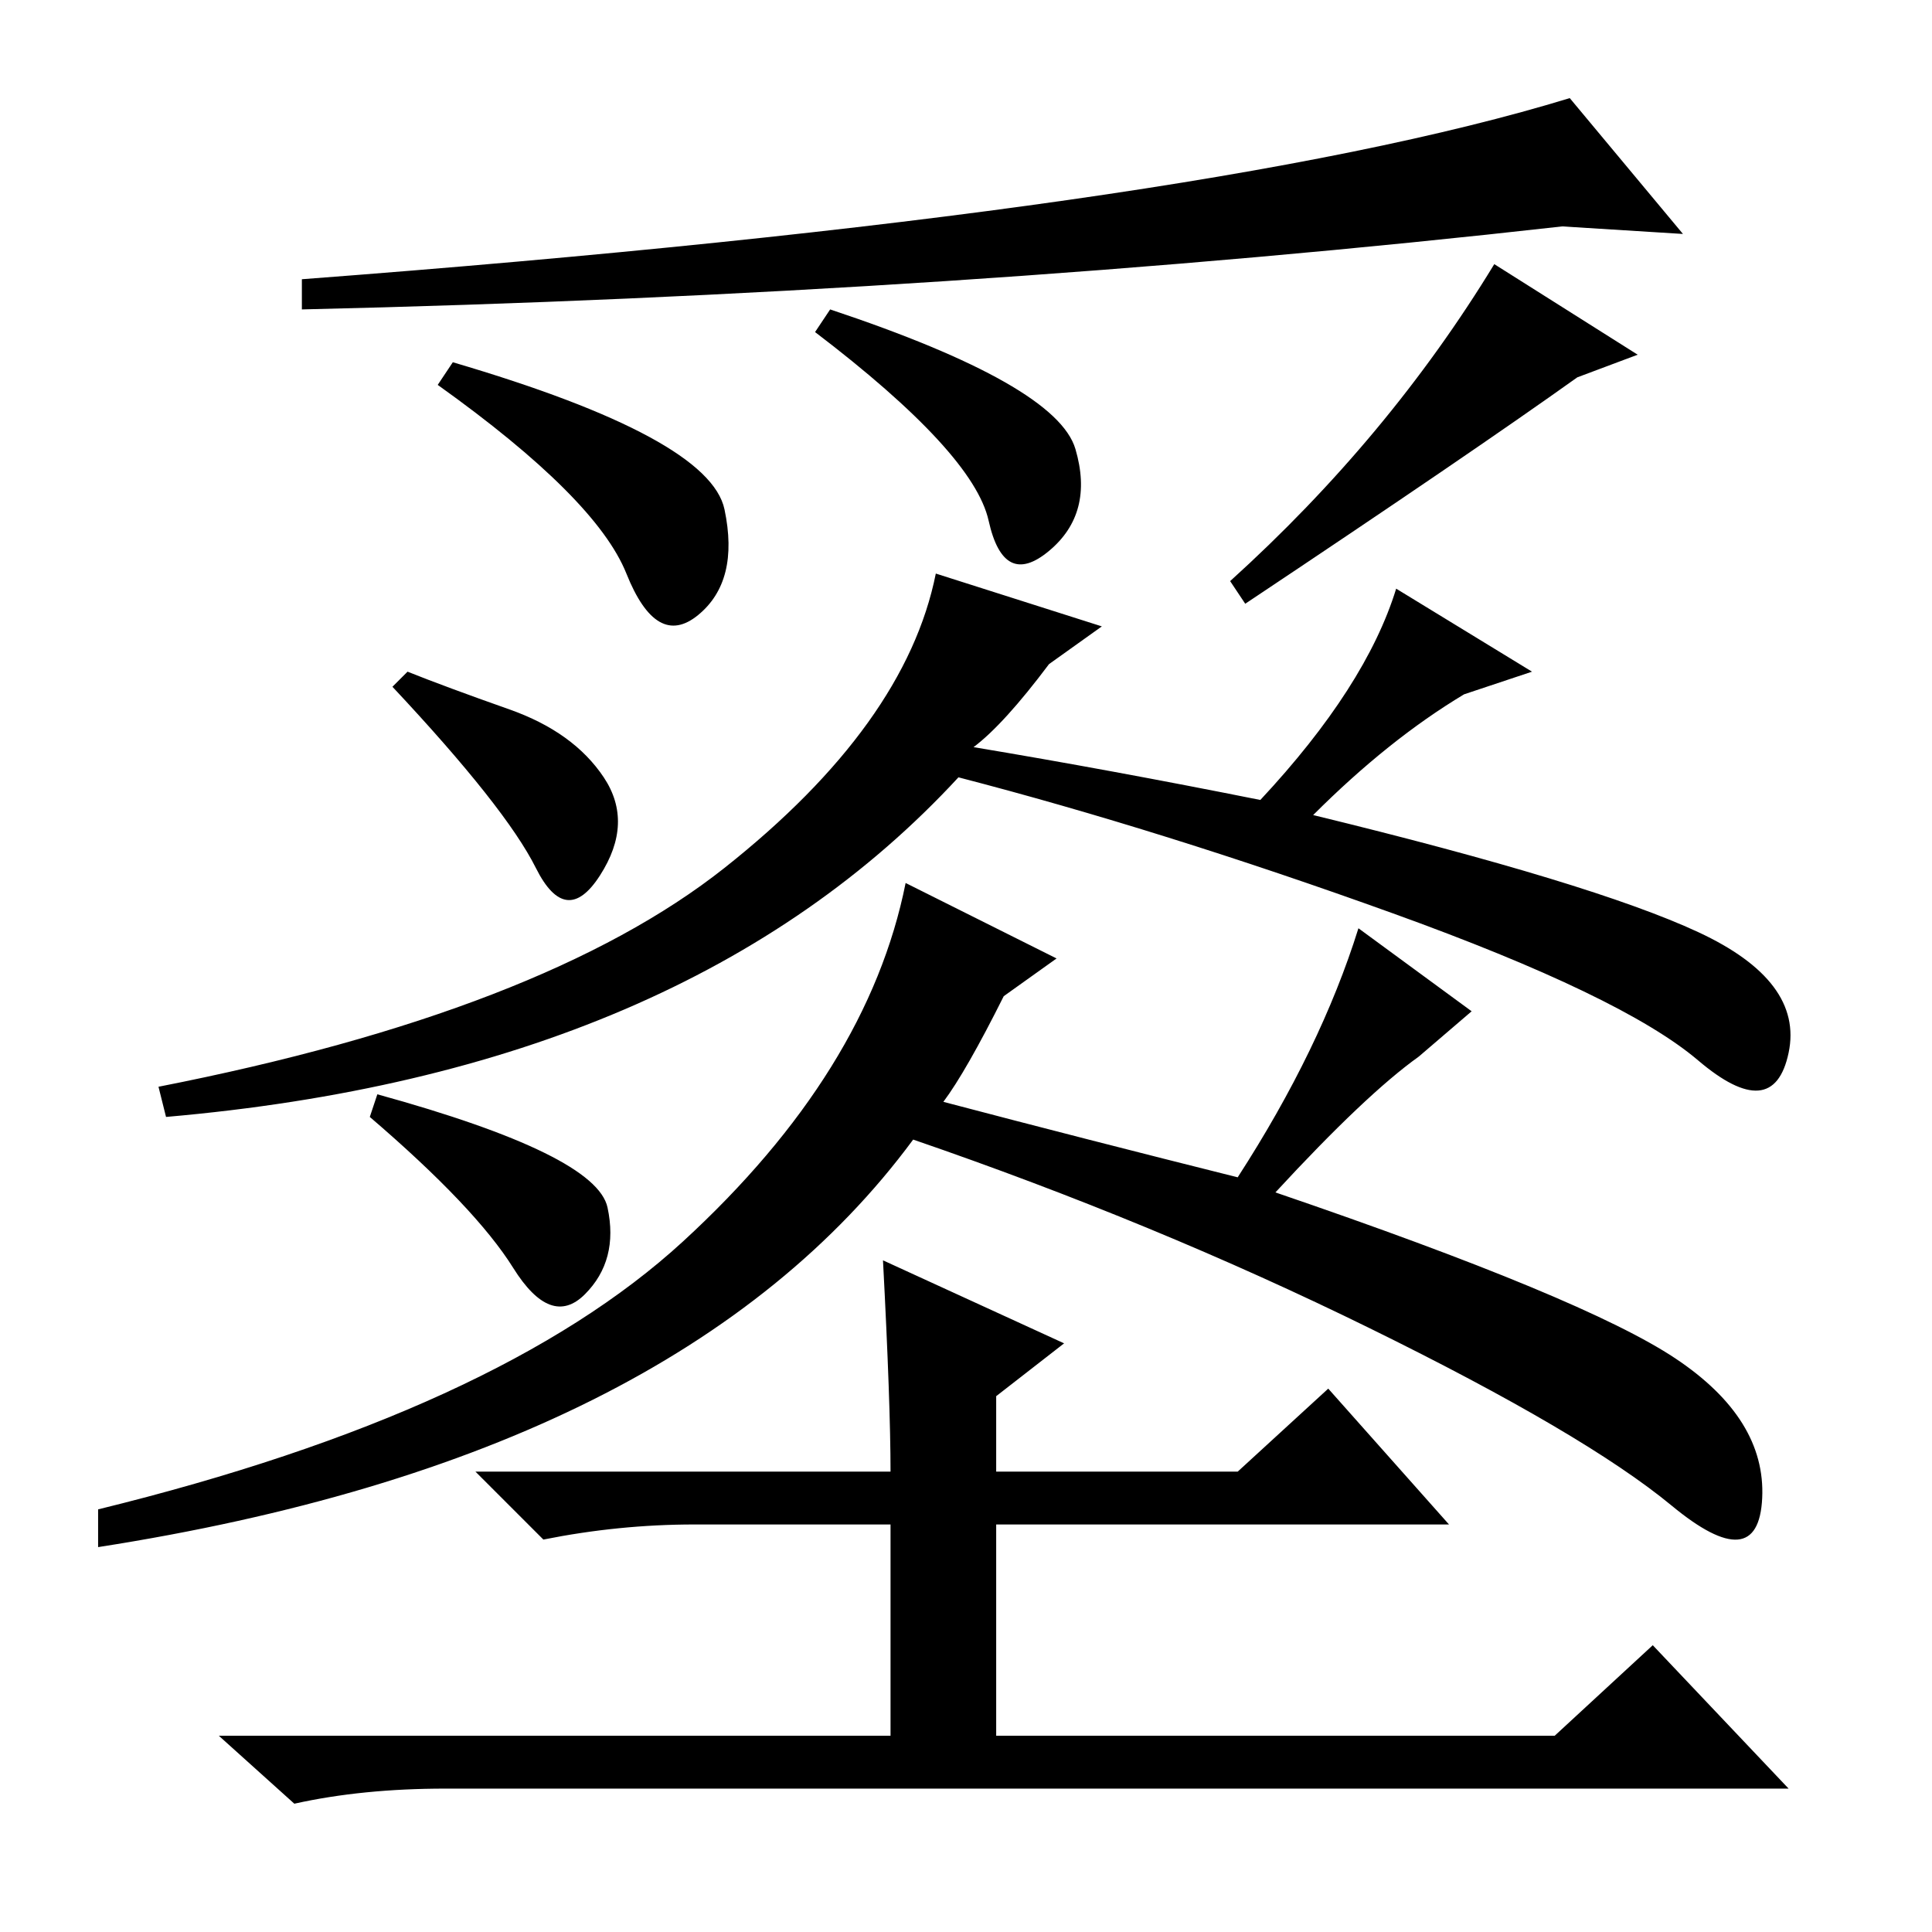 <?xml version="1.0" standalone="no"?>
<!DOCTYPE svg PUBLIC "-//W3C//DTD SVG 1.1//EN" "http://www.w3.org/Graphics/SVG/1.1/DTD/svg11.dtd" >
<svg xmlns="http://www.w3.org/2000/svg" xmlns:xlink="http://www.w3.org/1999/xlink" version="1.1" viewBox="0 -36 256 256">
  <g transform="matrix(1 0 0 -1 0 220)">
   <path fill="currentColor"
d="M54 167q5 -2 13.5 -5t12.5 -9t-0.5 -13t-8.5 1t-19 24zM174 148q37 -9 51 -15.5t12 -16t-12 -1t-40.5 19.5t-57.5 18q-36 -39 -105 -45l-1 4q51 10 75 29t28 39l22 -7l-7 -5q-6 -8 -10 -11q18 -3 38 -7q14 15 18 28l18 -11l-9 -3q-10 -6 -20 -16zM117 89l24 -11l-9 -7
v-10h32l12 11l16 -18h-60v-28h74l13 12l18 -19h-178q-11 0 -20 -2l-10 9h89v28h-26q-10 0 -20 -2l-9 9h55q0 9 -1 28zM198 221l19 -12l-8 -3q-14 -10 -44 -30l-2 3q21 19 35 42zM223 225l-16 1q-80 -9 -167 -11v4q119 9 168 24zM110 215q30 -10 32.5 -18.5t-3.5 -13.5t-8 4
t-23 25zM60 208q34 -10 36 -19.5t-3.5 -14t-9.5 5.5t-25 25zM50 111q29 -8 30.5 -15t-3 -11.5t-9.5 3.5t-19 20zM169 98q41 -14 53 -22t11.5 -18.5t-12 -1t-40 23.5t-60.5 25q-31 -42 -108 -54v5q53 13 77.5 35.5t29.5 47.5l20 -10l-7 -5q-5 -10 -8 -14q19 -5 39 -10
q11 17 16 33l15 -11l-7 -6q-7 -5 -19 -18z" />
  </g>

</svg>
